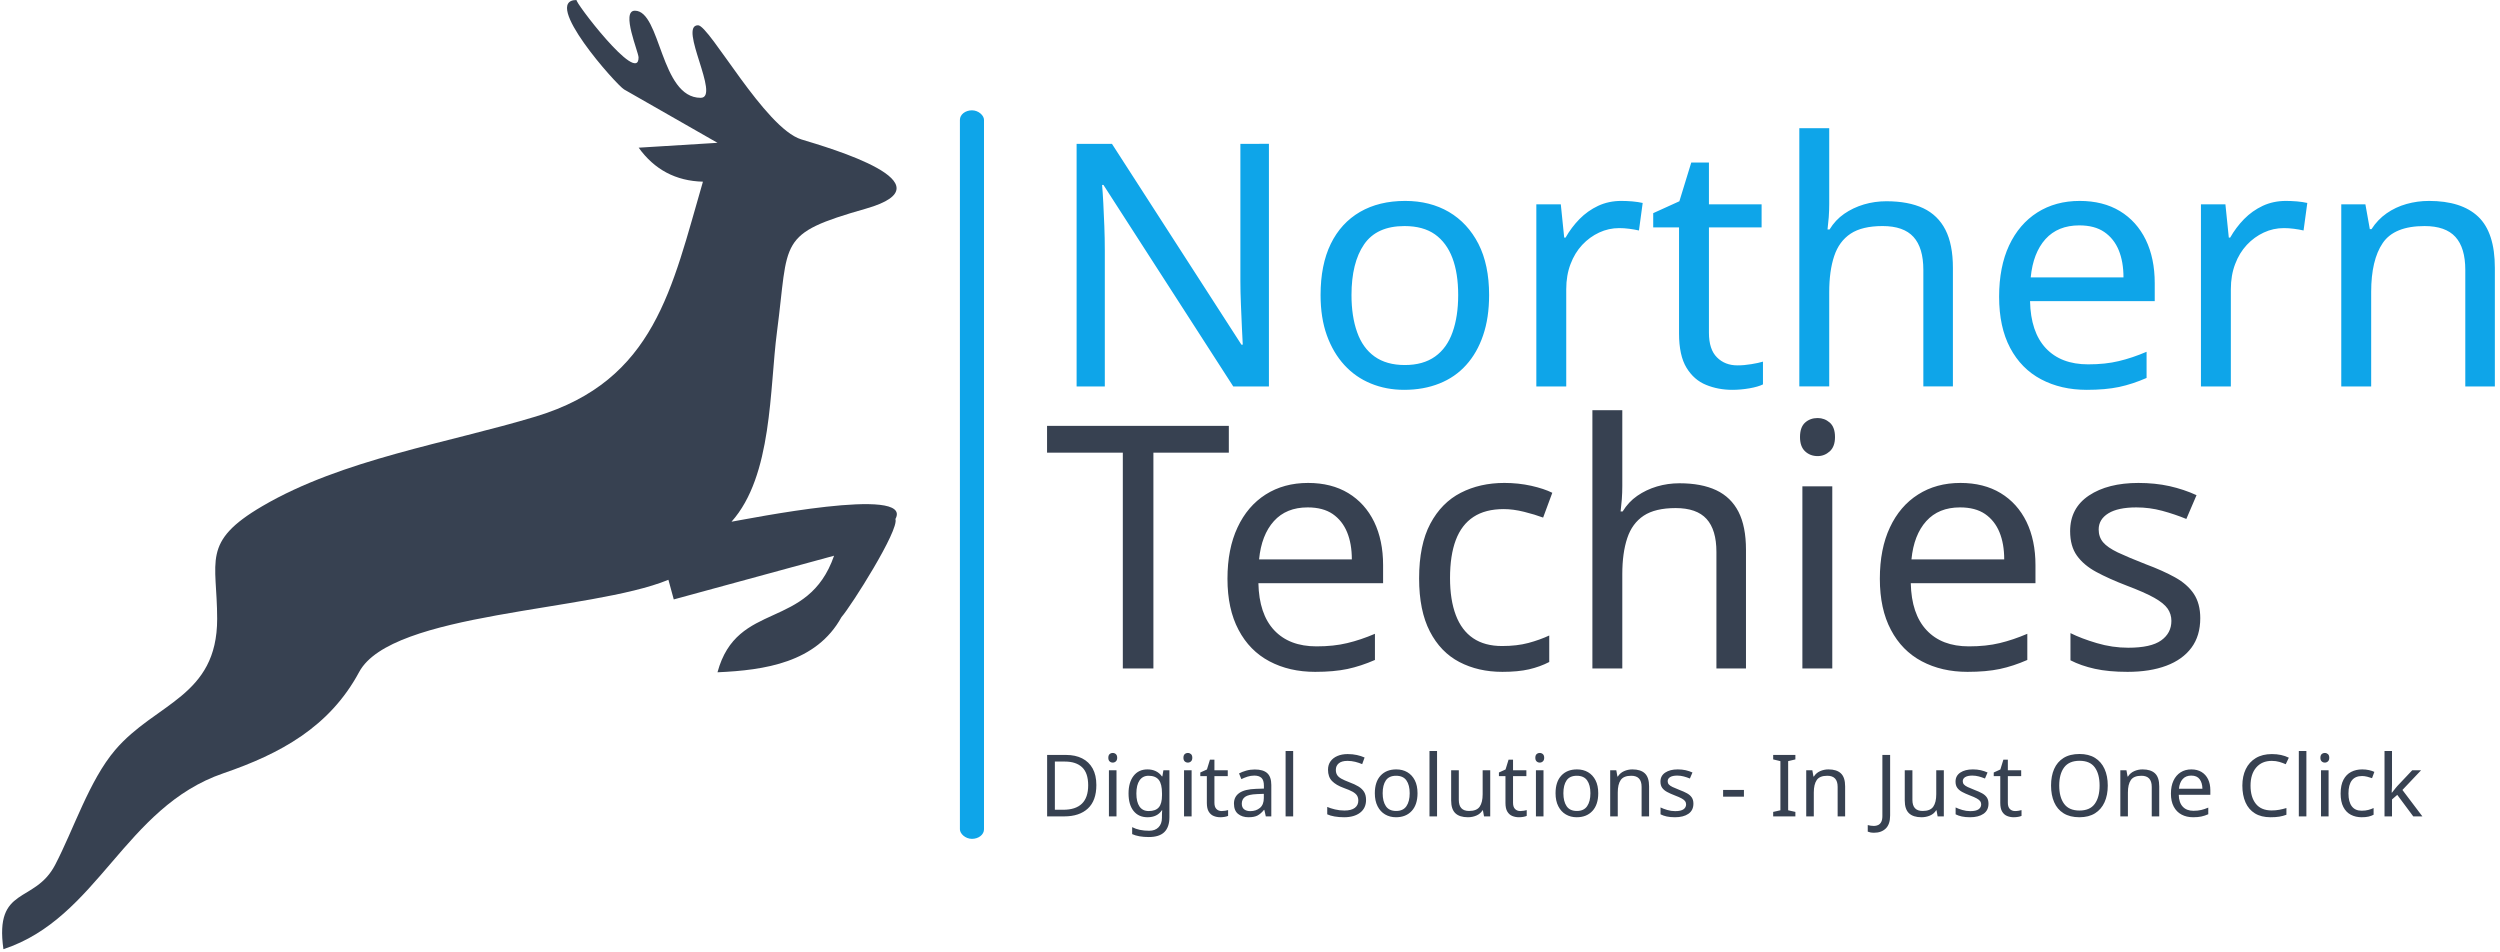 <svg xmlns="http://www.w3.org/2000/svg" version="1.1" xmlns:xlink="http://www.w3.org/1999/xlink" width="1500" height="571" viewBox="0 0 1500 571"><g transform="matrix(1,0,0,1,-0.909,-0.747)"><svg viewBox="0 0 396 151" data-background-color="#8dbdff" preserveAspectRatio="xMidYMid meet" height="571" width="1500" xmlns="http://www.w3.org/2000/svg" xmlns:xlink="http://www.w3.org/1999/xlink"><g id="tight-bounds" transform="matrix(1,0,0,1,0.24,0.198)"><svg viewBox="0 0 395.52 150.605" height="150.605" width="395.52"><g><svg viewBox="0 0 680.981 259.302" height="150.605" width="395.52"><g><rect width="6.58" height="199.025" x="261.656" y="30.138" fill="#0ea5e9" opacity="1" stroke-width="0" stroke="transparent" fill-opacity="1" class="rect-yte-0" data-fill-palette-color="primary" rx="1%" id="yte-0" data-palette-color="#0ea5e9"></rect></g><g transform="matrix(1,0,0,1,285.461,30.633)"><svg viewBox="0 0 395.52 198.035" height="198.035" width="395.52"><g id="textblocktransform"><svg viewBox="0 0 395.52 198.035" height="198.035" width="395.52" id="textblock"><g><svg viewBox="0 0 395.52 157.298" height="157.298" width="395.52"><g transform="matrix(1,0,0,1,0,0)"><svg width="395.52" viewBox="0.5 -38 213.05 80" height="157.298" data-palette-color="#0ea5e9"><svg></svg><svg></svg><g class="wordmark-text-0" data-fill-palette-color="primary" id="text-0"><path d="M33.15-35.7v35.7h-5.25l-19.1-29.65h-0.2c0.067 0.767 0.127 1.673 0.18 2.72 0.047 1.053 0.097 2.17 0.15 3.35 0.047 1.187 0.07 2.397 0.07 3.63v0 19.95h-4.15v-35.7h5.2l19.05 29.55h0.2c-0.033-0.533-0.073-1.333-0.12-2.4-0.053-1.067-0.103-2.233-0.15-3.5-0.053-1.267-0.08-2.433-0.08-3.5v0-20.15zM65.55-13.45v0c0 2.233-0.293 4.207-0.88 5.92-0.58 1.72-1.413 3.18-2.5 4.38-1.08 1.2-2.393 2.107-3.94 2.72-1.553 0.62-3.28 0.93-5.18 0.93v0c-1.767 0-3.4-0.31-4.9-0.93-1.5-0.613-2.8-1.52-3.9-2.72-1.1-1.2-1.96-2.66-2.58-4.38-0.613-1.713-0.92-3.687-0.92-5.92v0c0-2.967 0.5-5.477 1.5-7.53 1-2.047 2.433-3.613 4.3-4.7 1.867-1.08 4.083-1.62 6.65-1.62v0c2.433 0 4.577 0.54 6.43 1.62 1.847 1.087 3.297 2.653 4.35 4.7 1.047 2.053 1.57 4.563 1.57 7.53zM45.3-13.45v0c0 2.1 0.277 3.923 0.83 5.47 0.547 1.553 1.403 2.747 2.57 3.58 1.167 0.833 2.65 1.25 4.45 1.25v0c1.8 0 3.283-0.417 4.45-1.25 1.167-0.833 2.023-2.027 2.57-3.58 0.553-1.547 0.83-3.37 0.83-5.47v0c0-2.133-0.283-3.95-0.85-5.45-0.567-1.5-1.423-2.66-2.57-3.48-1.153-0.813-2.647-1.22-4.48-1.22v0c-2.733 0-4.717 0.9-5.95 2.7-1.233 1.8-1.85 4.283-1.85 7.45zM85-27.3v0c0.5 0 1.043 0.023 1.63 0.07 0.58 0.053 1.087 0.13 1.52 0.23v0l-0.55 4.05c-0.433-0.1-0.91-0.183-1.43-0.25-0.513-0.067-1.003-0.1-1.47-0.1v0c-1.033 0-2.017 0.217-2.95 0.65-0.933 0.433-1.767 1.04-2.5 1.82-0.733 0.787-1.307 1.73-1.72 2.83-0.42 1.1-0.63 2.333-0.63 3.7v0 14.3h-4.4v-26.8h3.6l0.5 4.9h0.2c0.567-1 1.25-1.91 2.05-2.73 0.8-0.813 1.717-1.463 2.75-1.95 1.033-0.48 2.167-0.72 3.4-0.72zM102.1-3.1v0c0.667 0 1.35-0.06 2.05-0.18 0.7-0.113 1.267-0.237 1.7-0.37v0 3.35c-0.467 0.233-1.133 0.427-2 0.58-0.867 0.147-1.7 0.22-2.5 0.22v0c-1.4 0-2.69-0.243-3.87-0.73-1.187-0.48-2.147-1.32-2.88-2.52-0.733-1.2-1.1-2.883-1.1-5.05v0-15.6h-3.8v-2.1l3.85-1.75 1.75-5.7h2.6v6.15h7.75v3.4h-7.75v15.5c0 1.633 0.393 2.84 1.18 3.62 0.78 0.787 1.787 1.18 3.02 1.18zM115.6-38v11.15c0 0.633-0.023 1.283-0.07 1.95-0.053 0.667-0.113 1.267-0.18 1.8v0h0.3c0.567-0.933 1.283-1.7 2.15-2.3 0.867-0.6 1.833-1.06 2.9-1.38 1.067-0.313 2.167-0.47 3.3-0.47v0c2.167 0 3.977 0.34 5.43 1.02 1.447 0.687 2.537 1.747 3.27 3.18 0.733 1.433 1.1 3.3 1.1 5.6v0 17.45h-4.35v-17.15c0-2.167-0.483-3.783-1.45-4.85-0.967-1.067-2.483-1.6-4.55-1.6v0c-2 0-3.567 0.373-4.7 1.12-1.133 0.753-1.94 1.853-2.42 3.3-0.487 1.453-0.73 3.23-0.73 5.33v0 13.85h-4.4v-38zM152.45-27.3v0c2.3 0 4.277 0.5 5.93 1.5 1.647 1 2.913 2.407 3.8 4.22 0.88 1.82 1.32 3.947 1.32 6.38v0 2.65h-18.35c0.067 3.033 0.84 5.34 2.32 6.92 1.487 1.587 3.563 2.38 6.23 2.38v0c1.7 0 3.207-0.16 4.52-0.48 1.32-0.313 2.68-0.77 4.08-1.37v0 3.85c-1.367 0.6-2.717 1.043-4.05 1.33-1.333 0.28-2.917 0.42-4.75 0.42v0c-2.533 0-4.773-0.517-6.72-1.55-1.953-1.033-3.473-2.577-4.56-4.63-1.08-2.047-1.62-4.553-1.62-7.52v0c0-2.933 0.49-5.45 1.47-7.55 0.987-2.1 2.37-3.717 4.15-4.85 1.787-1.133 3.863-1.7 6.23-1.7zM152.4-23.7v0c-2.1 0-3.76 0.673-4.98 2.02-1.213 1.353-1.937 3.23-2.17 5.63v0h13.65c0-1.533-0.233-2.867-0.7-4-0.467-1.133-1.177-2.027-2.13-2.68-0.947-0.647-2.17-0.97-3.67-0.97zM182.8-27.3v0c0.5 0 1.043 0.023 1.63 0.07 0.58 0.053 1.087 0.13 1.52 0.23v0l-0.55 4.05c-0.433-0.1-0.907-0.183-1.42-0.25-0.52-0.067-1.013-0.1-1.48-0.1v0c-1.033 0-2.017 0.217-2.95 0.65-0.933 0.433-1.767 1.04-2.5 1.82-0.733 0.787-1.307 1.73-1.72 2.83-0.42 1.1-0.63 2.333-0.63 3.7v0 14.3h-4.4v-26.8h3.6l0.5 4.9h0.2c0.567-1 1.25-1.91 2.05-2.73 0.8-0.813 1.717-1.463 2.75-1.95 1.033-0.48 2.167-0.72 3.4-0.72zM203.85-27.3v0c3.2 0 5.617 0.773 7.25 2.32 1.633 1.553 2.45 4.063 2.45 7.53v0 17.45h-4.35v-17.15c0-2.167-0.483-3.783-1.45-4.85-0.967-1.067-2.483-1.6-4.55-1.6v0c-2.967 0-5.017 0.833-6.15 2.5-1.133 1.667-1.7 4.067-1.7 7.2v0 13.9h-4.4v-26.8h3.55l0.65 3.65h0.25c0.6-0.933 1.343-1.71 2.23-2.33 0.88-0.613 1.853-1.07 2.92-1.37 1.067-0.3 2.167-0.45 3.3-0.45z" fill="#0ea5e9" fill-rule="nonzero" stroke="none" stroke-width="1" stroke-linecap="butt" stroke-linejoin="miter" stroke-miterlimit="10" stroke-dasharray="" stroke-dashoffset="0" font-family="none" font-weight="none" font-size="none" text-anchor="none" style="mix-blend-mode: normal" data-fill-palette-color="primary" opacity="1"></path><path transform="translate(0,41.5)" d="M16.15-31.75v31.75h-4.5v-31.75h-11.15v-3.95h26.75v3.95zM38.9-27.3v0c2.3 0 4.277 0.5 5.93 1.5 1.647 1 2.913 2.407 3.8 4.22 0.88 1.82 1.32 3.947 1.32 6.38v0 2.65h-18.35c0.067 3.033 0.84 5.34 2.32 6.92 1.487 1.587 3.563 2.38 6.23 2.38v0c1.7 0 3.207-0.16 4.52-0.48 1.32-0.313 2.68-0.77 4.08-1.37v0 3.85c-1.367 0.6-2.717 1.043-4.05 1.33-1.333 0.28-2.917 0.42-4.75 0.42v0c-2.533 0-4.773-0.517-6.72-1.55-1.953-1.033-3.47-2.577-4.55-4.63-1.087-2.047-1.63-4.553-1.63-7.52v0c0-2.933 0.493-5.45 1.48-7.55 0.98-2.1 2.36-3.717 4.14-4.85 1.787-1.133 3.863-1.7 6.23-1.7zM38.85-23.7v0c-2.1 0-3.757 0.673-4.97 2.02-1.22 1.353-1.947 3.23-2.18 5.63v0h13.65c0-1.533-0.233-2.867-0.7-4-0.467-1.133-1.173-2.027-2.12-2.68-0.953-0.647-2.18-0.97-3.68-0.97zM67.5 0.5v0c-2.367 0-4.477-0.483-6.33-1.45-1.847-0.967-3.293-2.467-4.34-4.5-1.053-2.033-1.58-4.633-1.58-7.8v0c0-3.3 0.55-5.983 1.65-8.05 1.1-2.067 2.593-3.583 4.48-4.55 1.88-0.967 4.02-1.45 6.42-1.45v0c1.367 0 2.683 0.14 3.95 0.42 1.267 0.287 2.3 0.63 3.1 1.03v0l-1.35 3.65c-0.8-0.3-1.733-0.583-2.8-0.85-1.067-0.267-2.067-0.4-3-0.4v0c-1.8 0-3.283 0.383-4.45 1.15-1.167 0.767-2.033 1.9-2.6 3.4-0.567 1.5-0.85 3.367-0.85 5.6v0c0 2.133 0.283 3.95 0.85 5.45 0.567 1.5 1.417 2.633 2.55 3.4 1.133 0.767 2.55 1.15 4.25 1.15v0c1.467 0 2.76-0.15 3.88-0.45 1.113-0.3 2.137-0.667 3.07-1.1v0 3.9c-0.9 0.467-1.893 0.827-2.98 1.08-1.08 0.247-2.387 0.37-3.92 0.37zM85.15-38v11.15c0 0.633-0.023 1.283-0.07 1.95-0.053 0.667-0.113 1.267-0.18 1.8v0h0.3c0.567-0.933 1.283-1.7 2.15-2.3 0.867-0.6 1.833-1.06 2.9-1.38 1.067-0.313 2.167-0.47 3.3-0.47v0c2.167 0 3.973 0.34 5.42 1.02 1.453 0.687 2.547 1.747 3.28 3.18 0.733 1.433 1.1 3.3 1.1 5.6v0 17.45h-4.35v-17.15c0-2.167-0.483-3.783-1.45-4.85-0.967-1.067-2.483-1.6-4.55-1.6v0c-2 0-3.567 0.373-4.7 1.12-1.133 0.753-1.94 1.853-2.42 3.3-0.487 1.453-0.73 3.23-0.73 5.33v0 13.85h-4.4v-38zM111.65-26.8h4.4v26.8h-4.4zM113.9-36.85v0c0.667 0 1.26 0.223 1.78 0.67 0.513 0.453 0.77 1.163 0.77 2.13v0c0 0.933-0.257 1.633-0.77 2.1-0.52 0.467-1.113 0.7-1.78 0.7v0c-0.733 0-1.35-0.233-1.85-0.7-0.5-0.467-0.75-1.167-0.75-2.1v0c0-0.967 0.25-1.677 0.75-2.13 0.5-0.447 1.117-0.67 1.85-0.67zM134.9-27.3v0c2.3 0 4.277 0.5 5.93 1.5 1.647 1 2.913 2.407 3.8 4.22 0.88 1.82 1.32 3.947 1.32 6.38v0 2.65h-18.35c0.067 3.033 0.843 5.34 2.33 6.92 1.48 1.587 3.553 2.38 6.22 2.38v0c1.7 0 3.21-0.16 4.53-0.48 1.313-0.313 2.67-0.77 4.07-1.37v0 3.85c-1.367 0.6-2.717 1.043-4.05 1.33-1.333 0.28-2.917 0.42-4.75 0.42v0c-2.533 0-4.773-0.517-6.72-1.55-1.953-1.033-3.47-2.577-4.55-4.63-1.087-2.047-1.63-4.553-1.63-7.52v0c0-2.933 0.493-5.45 1.48-7.55 0.98-2.1 2.363-3.717 4.15-4.85 1.78-1.133 3.853-1.7 6.22-1.7zM134.85-23.7v0c-2.1 0-3.757 0.673-4.97 2.02-1.22 1.353-1.947 3.23-2.18 5.63v0h13.65c0-1.533-0.233-2.867-0.7-4-0.467-1.133-1.173-2.027-2.12-2.68-0.953-0.647-2.18-0.97-3.68-0.97zM170.2-7.4v0c0 1.733-0.433 3.183-1.3 4.35-0.867 1.167-2.1 2.05-3.7 2.65-1.6 0.6-3.5 0.9-5.7 0.9v0c-1.867 0-3.473-0.15-4.82-0.45-1.353-0.3-2.547-0.717-3.58-1.25v0-4c1.067 0.533 2.357 1.023 3.87 1.47 1.52 0.453 3.063 0.68 4.63 0.68v0c2.233 0 3.85-0.36 4.85-1.08 1-0.713 1.5-1.67 1.5-2.87v0c0-0.667-0.183-1.267-0.55-1.8-0.367-0.533-1.023-1.067-1.97-1.6-0.953-0.533-2.313-1.133-4.08-1.8v0c-1.733-0.667-3.217-1.333-4.45-2-1.233-0.667-2.183-1.467-2.85-2.4-0.667-0.933-1-2.133-1-3.6v0c0-2.267 0.923-4.017 2.77-5.25 1.853-1.233 4.28-1.85 7.28-1.85v0c1.633 0 3.16 0.157 4.58 0.47 1.413 0.32 2.737 0.763 3.97 1.33v0l-1.5 3.5c-1.133-0.467-2.317-0.867-3.55-1.2-1.233-0.333-2.5-0.5-3.8-0.5v0c-1.8 0-3.173 0.29-4.12 0.87-0.953 0.587-1.43 1.38-1.43 2.38v0c0 0.733 0.217 1.36 0.65 1.88 0.433 0.513 1.157 1.013 2.17 1.5 1.02 0.48 2.38 1.053 4.08 1.72v0c1.7 0.633 3.15 1.283 4.35 1.95 1.2 0.667 2.117 1.473 2.75 2.42 0.633 0.953 0.95 2.147 0.95 3.58z" fill="#374151" fill-rule="nonzero" stroke="none" stroke-width="1" stroke-linecap="butt" stroke-linejoin="miter" stroke-miterlimit="10" stroke-dasharray="" stroke-dashoffset="0" font-family="none" font-weight="none" font-size="none" text-anchor="none" style="mix-blend-mode: normal" data-fill-palette-color="secondary" opacity="1"></path></g></svg></g></svg></g><g transform="matrix(1,0,0,1,0,174.523)"><svg viewBox="0 0 375.744 23.512" height="23.512" width="375.744"><g transform="matrix(1,0,0,1,0,0)"><svg width="375.744" viewBox="4.85 -38 798.96 50" height="23.512" data-palette-color="#374151"><path d="M33.45-18.2L33.45-18.2Q33.45-9.15 28.53-4.58 23.6 0 14.8 0L14.8 0 4.85 0 4.85-35.7 15.85-35.7Q21.25-35.7 25.2-33.7 29.15-31.7 31.3-27.83 33.45-23.95 33.45-18.2ZM28.7-18.05L28.7-18.05Q28.7-25.2 25.18-28.53 21.65-31.85 15.2-31.85L15.2-31.85 9.35-31.85 9.35-3.85 14.2-3.85Q28.7-3.85 28.7-18.05ZM43-36.85L43-36.85Q44-36.85 44.77-36.18 45.55-35.5 45.55-34.05L45.55-34.05Q45.55-32.65 44.77-31.95 44-31.25 43-31.25L43-31.25Q41.9-31.25 41.15-31.95 40.4-32.65 40.4-34.05L40.4-34.05Q40.4-35.5 41.15-36.18 41.9-36.85 43-36.85ZM40.75-26.8L45.15-26.8 45.15 0 40.75 0 40.75-26.8ZM63.15-27.3L63.15-27.3Q65.8-27.3 67.92-26.3 70.05-25.3 71.55-23.25L71.55-23.25 71.8-23.25 72.4-26.8 75.9-26.8 75.9 0.45Q75.9 6.2 72.97 9.1 70.05 12 63.9 12L63.9 12Q58 12 54.25 10.3L54.25 10.3 54.25 6.25Q58.2 8.35 64.15 8.35L64.15 8.35Q67.59 8.35 69.57 6.33 71.55 4.3 71.55 0.8L71.55 0.8 71.55-0.25Q71.55-0.85 71.59-1.98 71.65-3.1 71.7-3.55L71.7-3.55 71.5-3.55Q68.8 0.5 63.2 0.5L63.2 0.5Q58 0.5 55.07-3.15 52.15-6.8 52.15-13.35L52.15-13.35Q52.15-19.75 55.07-23.53 58-27.3 63.15-27.3ZM63.75-23.6L63.75-23.6Q60.4-23.6 58.55-20.93 56.7-18.25 56.7-13.3L56.7-13.3Q56.7-8.35 58.52-5.73 60.35-3.1 63.85-3.1L63.85-3.1Q67.9-3.1 69.75-5.28 71.59-7.45 71.59-12.3L71.59-12.3 71.59-13.35Q71.59-18.85 69.7-21.23 67.8-23.6 63.75-23.6ZM86.64-36.85L86.64-36.85Q87.64-36.85 88.42-36.18 89.19-35.5 89.19-34.05L89.19-34.05Q89.19-32.65 88.42-31.95 87.64-31.25 86.64-31.25L86.64-31.25Q85.54-31.25 84.79-31.95 84.04-32.65 84.04-34.05L84.04-34.05Q84.04-35.5 84.79-36.18 85.54-36.85 86.64-36.85ZM84.39-26.8L88.79-26.8 88.79 0 84.39 0 84.39-26.8ZM106.24-3.1L106.24-3.1Q107.24-3.1 108.29-3.28 109.34-3.45 109.99-3.65L109.99-3.65 109.99-0.3Q109.29 0.05 107.99 0.28 106.69 0.5 105.49 0.5L105.49 0.5Q103.39 0.5 101.62-0.23 99.84-0.95 98.74-2.75 97.64-4.55 97.64-7.8L97.64-7.8 97.64-23.4 93.84-23.4 93.84-25.5 97.69-27.25 99.44-32.95 102.04-32.95 102.04-26.8 109.79-26.8 109.79-23.4 102.04-23.4 102.04-7.9Q102.04-5.45 103.22-4.28 104.39-3.1 106.24-3.1ZM125.49-27.25L125.49-27.25Q130.39-27.25 132.74-25.1 135.09-22.95 135.09-18.25L135.09-18.25 135.09 0 131.89 0 131.04-3.8 130.84-3.8Q129.09-1.6 127.16-0.55 125.24 0.5 121.84 0.5L121.84 0.5Q118.19 0.5 115.79-1.43 113.39-3.35 113.39-7.45L113.39-7.45Q113.39-11.45 116.54-13.63 119.69-15.8 126.24-16L126.24-16 130.79-16.15 130.79-17.75Q130.79-21.1 129.34-22.4 127.89-23.7 125.24-23.7L125.24-23.7Q123.14-23.7 121.24-23.08 119.34-22.45 117.69-21.65L117.69-21.65 116.34-24.95Q118.09-25.9 120.49-26.58 122.89-27.25 125.49-27.25ZM130.74-13.1L126.79-12.95Q121.79-12.75 119.86-11.35 117.94-9.95 117.94-7.4L117.94-7.4Q117.94-5.15 119.31-4.1 120.69-3.05 122.84-3.05L122.84-3.05Q126.24-3.05 128.49-4.93 130.74-6.8 130.74-10.7L130.74-10.7 130.74-13.1ZM147.79-38L147.79 0 143.39 0 143.39-38 147.79-38ZM190.13-9.55L190.13-9.55Q190.13-4.8 186.68-2.15 183.23 0.5 177.38 0.5L177.38 0.5Q174.38 0.5 171.83 0.05 169.28-0.4 167.58-1.2L167.58-1.2 167.58-5.5Q169.38-4.7 172.06-4.05 174.73-3.4 177.58-3.4L177.58-3.4Q181.58-3.4 183.61-4.95 185.63-6.5 185.63-9.15L185.63-9.15Q185.63-10.9 184.88-12.1 184.13-13.3 182.31-14.33 180.48-15.35 177.23-16.5L177.23-16.5Q172.68-18.15 170.36-20.55 168.03-22.95 168.03-27.1L168.03-27.1Q168.03-29.95 169.48-31.98 170.93-34 173.51-35.1 176.08-36.2 179.43-36.2L179.43-36.2Q182.38-36.2 184.83-35.65 187.28-35.1 189.28-34.2L189.28-34.2 187.88-30.35Q186.03-31.15 183.86-31.7 181.68-32.25 179.33-32.25L179.33-32.25Q175.98-32.25 174.28-30.83 172.58-29.4 172.58-27.05L172.58-27.05Q172.58-25.25 173.33-24.05 174.08-22.85 175.78-21.9 177.48-20.95 180.38-19.85L180.38-19.85Q183.53-18.7 185.71-17.38 187.88-16.05 189.01-14.2 190.13-12.35 190.13-9.55ZM220.03-13.45L220.03-13.45Q220.03-6.8 216.65-3.15 213.28 0.5 207.53 0.5L207.53 0.5Q203.98 0.5 201.2-1.13 198.43-2.75 196.83-5.88 195.23-9 195.23-13.45L195.23-13.45Q195.23-20.1 198.58-23.7 201.93-27.3 207.68-27.3L207.68-27.3Q211.33-27.3 214.1-25.68 216.88-24.05 218.45-20.98 220.03-17.9 220.03-13.45ZM199.78-13.45L199.78-13.45Q199.78-8.7 201.65-5.93 203.53-3.15 207.63-3.15L207.63-3.15Q211.68-3.15 213.58-5.93 215.48-8.7 215.48-13.45L215.48-13.45Q215.48-18.2 213.58-20.9 211.68-23.6 207.58-23.6L207.58-23.6Q203.48-23.6 201.63-20.9 199.78-18.2 199.78-13.45ZM231.38-38L231.38 0 226.98 0 226.98-38 231.38-38ZM257.87-26.8L262.27-26.8 262.27 0 258.67 0 258.02-3.55 257.82-3.55Q256.52-1.45 254.22-0.48 251.92 0.5 249.32 0.5L249.32 0.5Q244.47 0.5 242.02-1.83 239.57-4.15 239.57-9.25L239.57-9.25 239.57-26.8 244.02-26.8 244.02-9.55Q244.02-3.15 249.97-3.15L249.97-3.15Q254.42-3.15 256.15-5.65 257.87-8.15 257.87-12.85L257.87-12.85 257.87-26.8ZM279.72-3.1L279.72-3.1Q280.72-3.1 281.77-3.28 282.82-3.45 283.47-3.65L283.47-3.65 283.47-0.3Q282.77 0.05 281.47 0.28 280.17 0.5 278.97 0.5L278.97 0.5Q276.87 0.5 275.1-0.23 273.32-0.95 272.22-2.75 271.12-4.55 271.12-7.8L271.12-7.8 271.12-23.4 267.32-23.4 267.32-25.5 271.17-27.25 272.92-32.95 275.52-32.95 275.52-26.8 283.27-26.8 283.27-23.4 275.52-23.4 275.52-7.9Q275.52-5.45 276.7-4.28 277.87-3.1 279.72-3.1ZM291.07-36.85L291.07-36.85Q292.07-36.85 292.84-36.18 293.62-35.5 293.62-34.05L293.62-34.05Q293.62-32.65 292.84-31.95 292.07-31.25 291.07-31.25L291.07-31.25Q289.97-31.25 289.22-31.95 288.47-32.65 288.47-34.05L288.47-34.05Q288.47-35.5 289.22-36.18 289.97-36.85 291.07-36.85ZM288.82-26.8L293.22-26.8 293.22 0 288.82 0 288.82-26.8ZM325.02-13.45L325.02-13.45Q325.02-6.8 321.64-3.15 318.27 0.5 312.52 0.5L312.52 0.5Q308.97 0.5 306.19-1.13 303.42-2.75 301.82-5.88 300.22-9 300.22-13.45L300.22-13.45Q300.22-20.1 303.57-23.7 306.92-27.3 312.67-27.3L312.67-27.3Q316.32-27.3 319.09-25.68 321.87-24.05 323.44-20.98 325.02-17.9 325.02-13.45ZM304.77-13.45L304.77-13.45Q304.77-8.7 306.64-5.93 308.52-3.15 312.62-3.15L312.62-3.15Q316.67-3.15 318.57-5.93 320.47-8.7 320.47-13.45L320.47-13.45Q320.47-18.2 318.57-20.9 316.67-23.6 312.57-23.6L312.57-23.6Q308.47-23.6 306.62-20.9 304.77-18.2 304.77-13.45ZM344.86-27.3L344.86-27.3Q349.66-27.3 352.11-24.98 354.56-22.65 354.56-17.45L354.56-17.45 354.56 0 350.21 0 350.21-17.15Q350.21-23.6 344.21-23.6L344.21-23.6Q339.76-23.6 338.06-21.1 336.36-18.6 336.36-13.9L336.36-13.9 336.36 0 331.96 0 331.96-26.8 335.51-26.8 336.16-23.15 336.41-23.15Q337.71-25.25 340.01-26.28 342.31-27.3 344.86-27.3ZM380.31-7.4L380.31-7.4Q380.31-3.5 377.41-1.5 374.51 0.5 369.61 0.5L369.61 0.5Q366.81 0.5 364.79 0.05 362.76-0.4 361.21-1.2L361.21-1.2 361.21-5.2Q362.81-4.4 365.09-3.73 367.36-3.05 369.71-3.05L369.71-3.05Q373.06-3.05 374.56-4.13 376.06-5.2 376.06-7L376.06-7Q376.06-8 375.51-8.8 374.96-9.6 373.54-10.4 372.11-11.2 369.46-12.2L369.46-12.2Q366.86-13.2 365.01-14.2 363.16-15.2 362.16-16.6 361.16-18 361.16-20.2L361.16-20.2Q361.16-23.6 363.94-25.45 366.71-27.3 371.21-27.3L371.21-27.3Q373.66-27.3 375.79-26.83 377.91-26.35 379.76-25.5L379.76-25.5 378.26-22Q376.56-22.7 374.71-23.2 372.86-23.7 370.91-23.7L370.91-23.7Q368.21-23.7 366.79-22.83 365.36-21.95 365.36-20.45L365.36-20.45Q365.36-19.35 366.01-18.57 366.66-17.8 368.19-17.07 369.71-16.35 372.26-15.35L372.26-15.35Q374.81-14.4 376.61-13.4 378.41-12.4 379.36-10.98 380.31-9.55 380.31-7.4ZM409.66-11.45L397.56-11.45 397.56-15.35 409.66-15.35 409.66-11.45ZM439.55-2.6L439.55 0 426.65 0 426.65-2.6 430.85-3.55 430.85-32.1 426.65-33.1 426.65-35.7 439.55-35.7 439.55-33.1 435.35-32.1 435.35-3.55 439.55-2.6ZM458.75-27.3L458.75-27.3Q463.55-27.3 466-24.98 468.45-22.65 468.45-17.45L468.45-17.45 468.45 0 464.1 0 464.1-17.15Q464.1-23.6 458.1-23.6L458.1-23.6Q453.65-23.6 451.95-21.1 450.25-18.6 450.25-13.9L450.25-13.9 450.25 0 445.85 0 445.85-26.8 449.4-26.8 450.05-23.15 450.3-23.15Q451.6-25.25 453.9-26.28 456.2-27.3 458.75-27.3ZM485.29 9.5L485.29 9.5Q484.09 9.5 483.19 9.33 482.29 9.15 481.59 8.85L481.59 8.85 481.59 5.05Q482.39 5.25 483.29 5.4 484.19 5.55 485.19 5.55L485.19 5.55Q486.44 5.55 487.57 5.05 488.69 4.55 489.39 3.3 490.09 2.05 490.09-0.2L490.09-0.2 490.09-35.7 494.59-35.7 494.59-0.55Q494.59 4.6 492.04 7.05 489.49 9.5 485.29 9.5ZM521.39-26.8L525.79-26.8 525.79 0 522.19 0 521.54-3.55 521.34-3.55Q520.04-1.45 517.74-0.48 515.44 0.5 512.84 0.5L512.84 0.5Q507.99 0.5 505.54-1.83 503.09-4.15 503.09-9.25L503.09-9.25 503.09-26.8 507.54-26.8 507.54-9.55Q507.54-3.15 513.49-3.15L513.49-3.15Q517.94-3.15 519.66-5.65 521.39-8.15 521.39-12.85L521.39-12.85 521.39-26.8ZM551.74-7.4L551.74-7.4Q551.74-3.5 548.84-1.5 545.94 0.5 541.04 0.5L541.04 0.5Q538.24 0.5 536.21 0.05 534.19-0.4 532.64-1.2L532.64-1.2 532.64-5.2Q534.24-4.4 536.51-3.73 538.79-3.05 541.14-3.05L541.14-3.05Q544.49-3.05 545.99-4.13 547.49-5.2 547.49-7L547.49-7Q547.49-8 546.94-8.8 546.39-9.6 544.96-10.4 543.54-11.2 540.89-12.2L540.89-12.2Q538.29-13.2 536.44-14.2 534.59-15.2 533.59-16.6 532.59-18 532.59-20.2L532.59-20.2Q532.59-23.6 535.36-25.45 538.14-27.3 542.64-27.3L542.64-27.3Q545.09-27.3 547.21-26.83 549.34-26.35 551.19-25.5L551.19-25.5 549.69-22Q547.99-22.7 546.14-23.2 544.29-23.7 542.34-23.7L542.34-23.7Q539.64-23.7 538.21-22.83 536.79-21.95 536.79-20.45L536.79-20.45Q536.79-19.35 537.44-18.57 538.09-17.8 539.61-17.07 541.14-16.35 543.69-15.35L543.69-15.35Q546.24-14.4 548.04-13.4 549.84-12.4 550.79-10.98 551.74-9.55 551.74-7.4ZM567.18-3.1L567.18-3.1Q568.18-3.1 569.23-3.28 570.28-3.45 570.93-3.65L570.93-3.65 570.93-0.3Q570.23 0.05 568.93 0.28 567.63 0.5 566.43 0.5L566.43 0.5Q564.33 0.5 562.56-0.23 560.78-0.95 559.68-2.75 558.58-4.55 558.58-7.8L558.58-7.8 558.58-23.4 554.78-23.4 554.78-25.5 558.63-27.25 560.38-32.95 562.98-32.95 562.98-26.8 570.73-26.8 570.73-23.4 562.98-23.4 562.98-7.9Q562.98-5.45 564.16-4.28 565.33-3.1 567.18-3.1ZM621.03-17.9L621.03-17.9Q621.03-12.35 619.15-8.22 617.28-4.1 613.63-1.8 609.98 0.5 604.58 0.5L604.58 0.5Q599.03 0.5 595.35-1.8 591.68-4.1 589.88-8.25 588.08-12.4 588.08-17.95L588.08-17.95Q588.08-23.45 589.88-27.55 591.68-31.65 595.35-33.95 599.03-36.25 604.63-36.25L604.63-36.25Q609.98-36.25 613.63-33.98 617.28-31.7 619.15-27.58 621.03-23.45 621.03-17.9ZM592.83-17.9L592.83-17.9Q592.83-11.15 595.68-7.28 598.53-3.4 604.58-3.4L604.58-3.4Q610.68-3.4 613.48-7.28 616.28-11.15 616.28-17.9L616.28-17.9Q616.28-24.65 613.48-28.48 610.68-32.3 604.63-32.3L604.63-32.3Q598.58-32.3 595.7-28.48 592.83-24.65 592.83-17.9ZM641.23-27.3L641.23-27.3Q646.03-27.3 648.48-24.98 650.93-22.65 650.93-17.45L650.93-17.45 650.93 0 646.58 0 646.58-17.15Q646.58-23.6 640.58-23.6L640.58-23.6Q636.13-23.6 634.43-21.1 632.73-18.6 632.73-13.9L632.73-13.9 632.73 0 628.33 0 628.33-26.8 631.88-26.8 632.53-23.15 632.78-23.15Q634.08-25.25 636.38-26.28 638.68-27.3 641.23-27.3ZM669.57-27.3L669.57-27.3Q673.02-27.3 675.5-25.8 677.97-24.3 679.3-21.58 680.62-18.85 680.62-15.2L680.62-15.2 680.62-12.55 662.27-12.55Q662.37-8 664.6-5.63 666.82-3.25 670.82-3.25L670.82-3.25Q673.37-3.25 675.35-3.73 677.32-4.2 679.42-5.1L679.42-5.1 679.42-1.25Q677.37-0.35 675.37 0.08 673.37 0.5 670.62 0.5L670.62 0.5Q666.82 0.5 663.9-1.05 660.97-2.6 659.35-5.68 657.72-8.75 657.72-13.2L657.72-13.2Q657.72-17.6 659.2-20.75 660.67-23.9 663.35-25.6 666.02-27.3 669.57-27.3ZM669.52-23.7L669.52-23.7Q666.37-23.7 664.55-21.68 662.72-19.65 662.37-16.05L662.37-16.05 676.02-16.05Q675.97-19.45 674.42-21.58 672.87-23.7 669.52-23.7ZM716.32-32.25L716.32-32.25Q710.57-32.25 707.27-28.4 703.97-24.55 703.97-17.85L703.97-17.85Q703.97-11.2 707.04-7.33 710.12-3.45 716.27-3.45L716.27-3.45Q718.62-3.45 720.72-3.85 722.82-4.25 724.82-4.85L724.82-4.85 724.82-0.95Q722.82-0.2 720.69 0.15 718.57 0.5 715.62 0.5L715.62 0.5Q710.17 0.5 706.52-1.75 702.87-4 701.04-8.15 699.22-12.3 699.22-17.9L699.22-17.9Q699.22-23.3 701.19-27.43 703.17-31.55 707.02-33.88 710.87-36.2 716.37-36.2L716.37-36.2Q722.02-36.2 726.22-34.1L726.22-34.1 724.42-30.3Q722.77-31.05 720.74-31.65 718.72-32.25 716.32-32.25ZM736.42-38L736.42 0 732.02 0 732.02-38 736.42-38ZM747.16-36.85L747.16-36.85Q748.16-36.85 748.94-36.18 749.71-35.5 749.71-34.05L749.71-34.05Q749.71-32.65 748.94-31.95 748.16-31.25 747.16-31.25L747.16-31.25Q746.06-31.25 745.31-31.95 744.56-32.65 744.56-34.05L744.56-34.05Q744.56-35.5 745.31-36.18 746.06-36.85 747.16-36.85ZM744.91-26.8L749.31-26.8 749.31 0 744.91 0 744.91-26.8ZM768.56 0.5L768.56 0.5Q765.01 0.5 762.24-0.95 759.46-2.4 757.89-5.45 756.31-8.5 756.31-13.25L756.31-13.25Q756.31-18.2 757.96-21.3 759.61-24.4 762.44-25.85 765.26-27.3 768.86-27.3L768.86-27.3Q770.91-27.3 772.81-26.88 774.71-26.45 775.91-25.85L775.91-25.85 774.56-22.2Q773.36-22.65 771.76-23.05 770.16-23.45 768.76-23.45L768.76-23.45Q760.86-23.45 760.86-13.3L760.86-13.3Q760.86-8.45 762.79-5.88 764.71-3.3 768.51-3.3L768.51-3.3Q770.71-3.3 772.39-3.75 774.06-4.2 775.46-4.85L775.46-4.85 775.46-0.95Q774.11-0.25 772.49 0.13 770.86 0.5 768.56 0.5ZM786.16-38L786.16-18.15Q786.16-17.35 786.08-16.05 786.01-14.75 785.96-13.8L785.96-13.8 786.16-13.8Q786.46-14.2 787.06-14.95 787.66-15.7 788.28-16.48 788.91-17.25 789.36-17.75L789.36-17.75 797.91-26.8 803.06-26.8 792.21-15.35 803.81 0 798.51 0 789.21-12.5 786.16-9.85 786.16 0 781.81 0 781.81-38 786.16-38Z" opacity="1" transform="matrix(1,0,0,1,0,0)" fill="#374151" class="slogan-text-1" data-fill-palette-color="secondary" id="text-1"></path></svg></g></svg></g></svg></g></svg></g><g><svg viewBox="0 0 244.431 259.302" height="259.302" width="244.431"><g><svg xmlns="http://www.w3.org/2000/svg" xmlns:xlink="http://www.w3.org/1999/xlink" version="1.1" x="0" y="0" viewBox="2.867 0 94.265 100" enable-background="new 0 0 100 100" xml:space="preserve" height="259.302" width="244.431" class="icon-icon-0" data-fill-palette-color="accent" id="icon-0"><path d="M78.234 70.829C83.191 70.608 88.654 69.819 91.297 65.014 92.286 63.896 97.409 55.826 96.98 54.68 98.94 51.12 81.332 54.701 79.712 54.964 84.041 50.124 83.712 40.96 84.506 34.929 85.777 25.263 84.476 24.667 93.871 21.983 103.053 19.36 90.053 15.595 87.075 14.689 83.233 13.52 77.384 2.662 76.187 2.662 74.061 2.662 78.588 10.306 76.463 10.306 72.2 10.306 72.277 1.127 69.532 1.127 68.034 1.127 69.919 5.484 69.919 6.054 69.921 9.061 63.039 0 63.395 0 59.605 0 67.607 8.973 68.398 9.425L78.235 15.047 69.93 15.559C71.594 17.873 73.85 19.068 76.701 19.141 73.43 30.358 71.662 40.08 59.109 43.877 49.815 46.689 38.73 48.377 30.283 53.325 23.814 57.113 25.523 59.079 25.523 65.2 25.523 73.43 19.013 74.041 14.775 79.018 12.046 82.224 10.409 87.373 8.453 91.118 6.281 95.27 2.05 93.273 3.005 100 13.008 96.708 15.712 85.056 26.187 81.465 32.158 79.418 37.358 76.61 40.48 70.802 43.893 64.457 64.877 64.453 73.064 61.084L73.628 63.152C79.257 61.616 84.887 60.081 90.517 58.547 87.757 66.492 80.3 63.194 78.234 70.829" fill="#374151" data-fill-palette-color="accent"></path></svg></g></svg></g></svg></g><defs></defs></svg><rect width="395.52" height="150.605" fill="none" stroke="none" visibility="hidden"></rect></g></svg></g></svg>